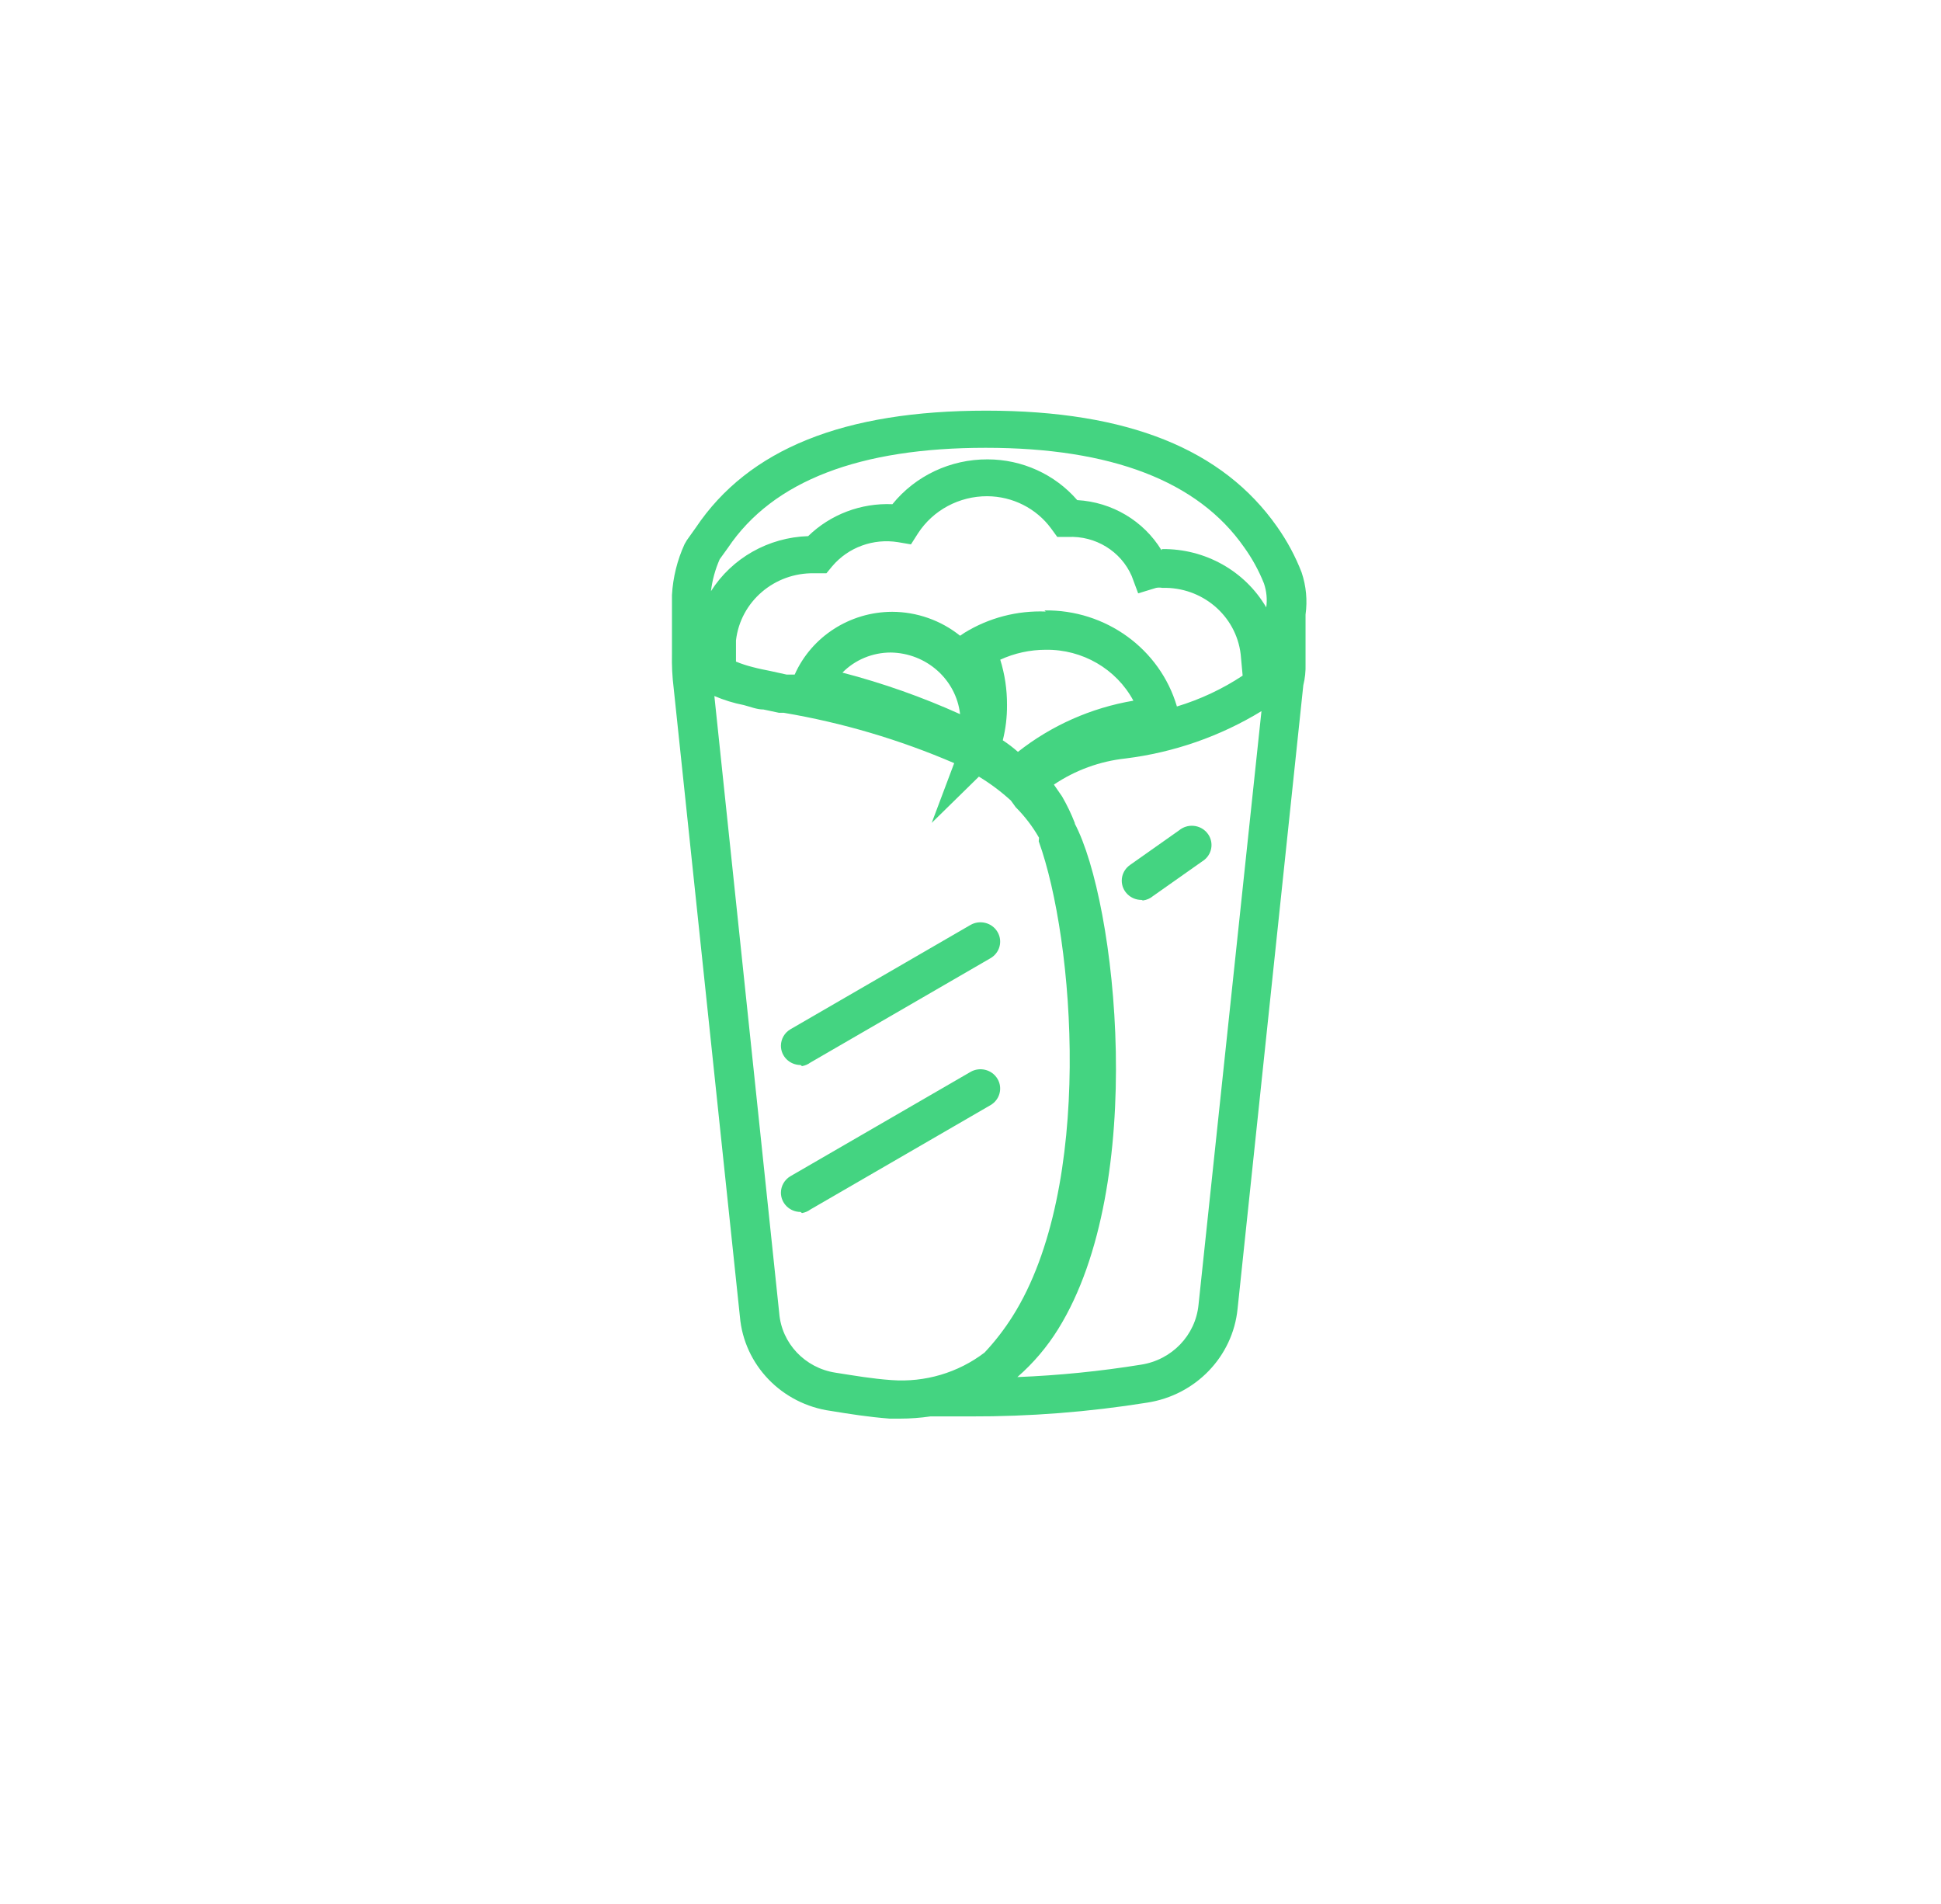 <?xml version="1.0" encoding="UTF-8" standalone="no"?>
<svg width="52px" height="51px" viewBox="0 0 52 51" version="1.1" xmlns="http://www.w3.org/2000/svg" xmlns:xlink="http://www.w3.org/1999/xlink">
    <!-- Generator: Sketch 39.1 (31720) - http://www.bohemiancoding.com/sketch -->
    <title>ico_mexicano_green</title>
    <desc>Created with Sketch.</desc>
    <defs></defs>
    <g id="Restaurantes_Home" stroke="none" stroke-width="1" fill="none" fill-rule="evenodd">
        <g id="iconos" transform="translate(-76, -197)" fill="#44D481">
            <g id="icon01-copy-32" transform="translate(76, 197)">
                <g id="burrito_dgreen" transform="translate(18, 11)">
                    <path d="M12.582,13.106 C12.291,13.107 12.054,12.877 12.052,12.593 C12.051,12.425 12.134,12.267 12.273,12.17 L13.59,11.241 C13.812,11.057 14.145,11.085 14.332,11.302 C14.52,11.519 14.492,11.845 14.27,12.029 C14.25,12.046 14.229,12.06 14.207,12.074 L12.89,13.002 C12.814,13.067 12.72,13.107 12.62,13.12 L12.582,13.106 Z M3.448,17.528 C3.156,17.528 2.921,17.297 2.921,17.012 C2.922,16.831 3.018,16.663 3.177,16.57 L8,13.776 C8.251,13.632 8.575,13.714 8.722,13.961 C8.87,14.207 8.785,14.524 8.534,14.668 L3.711,17.462 C3.645,17.511 3.567,17.544 3.485,17.558 L3.448,17.528 Z M3.448,21.464 C3.156,21.464 2.921,21.233 2.921,20.948 C2.922,20.767 3.018,20.599 3.177,20.506 L8,17.713 C8.251,17.568 8.575,17.651 8.722,17.897 C8.87,18.143 8.785,18.46 8.534,18.604 L3.711,21.398 C3.645,21.447 3.567,21.48 3.485,21.494 L3.448,21.464 Z M13.131,3.708 C14.282,3.693 15.351,4.291 15.923,5.27 C15.953,5.055 15.932,4.835 15.862,4.629 C15.725,4.285 15.546,3.958 15.328,3.656 C14.094,1.887 11.769,0.995 8.406,0.995 C5.043,0.995 2.71,1.872 1.499,3.678 L1.281,3.98 C1.161,4.253 1.082,4.541 1.047,4.835 C1.609,3.948 2.586,3.395 3.651,3.361 C4.248,2.78 5.067,2.469 5.908,2.506 C6.525,1.743 7.466,1.3 8.459,1.305 C9.383,1.306 10.261,1.705 10.859,2.396 C11.792,2.449 12.637,2.951 13.116,3.737 L13.131,3.708 Z M9.979,5.351 C11.62,5.325 13.075,6.379 13.53,7.924 C14.155,7.735 14.748,7.457 15.291,7.098 L15.238,6.523 C15.114,5.488 14.203,4.717 13.139,4.747 C13.084,4.737 13.028,4.737 12.973,4.747 L12.492,4.894 L12.319,4.43 C12.03,3.765 11.347,3.347 10.611,3.383 L10.325,3.383 L10.159,3.155 C9.763,2.617 9.128,2.296 8.451,2.292 C7.698,2.289 6.996,2.665 6.593,3.287 L6.405,3.582 L6.059,3.523 C5.397,3.416 4.727,3.66 4.298,4.165 L4.14,4.356 L3.816,4.356 C2.747,4.334 1.837,5.114 1.717,6.155 L1.717,6.722 C1.864,6.783 2.014,6.831 2.169,6.87 C2.334,6.914 2.485,6.943 2.635,6.973 L3.071,7.069 L3.177,7.069 L3.29,7.069 C3.743,6.051 4.767,5.392 5.9,5.388 C6.565,5.39 7.207,5.617 7.721,6.029 L7.842,5.948 C8.492,5.549 9.249,5.351 10.016,5.381 L9.979,5.351 Z M4.569,7.017 C5.65,7.299 6.705,7.671 7.721,8.13 C7.615,7.2 6.818,6.492 5.863,6.479 C5.375,6.479 4.907,6.673 4.569,7.017 L4.569,7.017 Z M8.865,8.83 C9.008,8.924 9.143,9.027 9.271,9.14 C10.167,8.433 11.231,7.961 12.364,7.769 C11.906,6.918 10.998,6.391 10.016,6.405 C9.595,6.405 9.179,6.496 8.797,6.671 C8.919,7.063 8.98,7.47 8.978,7.88 C8.981,8.2 8.943,8.519 8.865,8.83 L8.865,8.83 Z M10.791,11.057 C11.905,13.157 12.763,20.72 10.347,24.604 C10.05,25.082 9.683,25.515 9.256,25.887 C10.366,25.843 11.471,25.732 12.567,25.555 C13.395,25.428 14.03,24.767 14.109,23.948 L15.795,8.049 C14.689,8.724 13.446,9.157 12.153,9.317 C11.464,9.391 10.805,9.632 10.234,10.017 L10.453,10.334 C10.587,10.566 10.703,10.807 10.799,11.057 L10.791,11.057 Z M1.138,7.644 L2.876,24.177 C2.942,24.984 3.564,25.642 4.381,25.769 C4.9,25.85 5.359,25.931 5.885,25.968 C6.78,26.034 7.668,25.771 8.376,25.231 C8.658,24.931 8.909,24.605 9.128,24.258 C11.318,20.794 10.784,14.174 9.828,11.536 L9.836,11.44 C9.665,11.141 9.455,10.866 9.211,10.622 L9.083,10.445 C8.819,10.204 8.532,9.989 8.225,9.803 L6.961,11.042 L7.563,9.442 C6.102,8.813 4.569,8.359 2.996,8.093 L2.868,8.093 L2.454,8.005 C2.274,8.005 2.101,7.931 1.928,7.887 C1.656,7.834 1.391,7.752 1.138,7.644 L1.138,7.644 Z M6.119,27 L5.833,27 C5.261,26.956 4.757,26.875 4.26,26.794 C2.944,26.612 1.932,25.563 1.822,24.265 L0.047,7.423 C0.01,7.124 -0.005,6.824 0.002,6.523 L0.002,4.939 C0.029,4.468 0.143,4.005 0.34,3.575 L0.4,3.472 L0.641,3.133 C2.056,1.025 4.606,0 8.421,0 C12.236,0 14.764,1.047 16.209,3.103 C16.48,3.485 16.703,3.899 16.871,4.334 C16.993,4.698 17.029,5.083 16.976,5.462 L16.976,6.789 C16.982,6.98 16.962,7.171 16.916,7.356 L15.155,24.059 C15.027,25.34 14.03,26.373 12.732,26.572 C11.165,26.823 9.58,26.946 7.992,26.941 L6.924,26.941 C6.657,26.98 6.388,27 6.119,27 L6.119,27 Z" id="mexicano"></path>
                </g>
            </g>
        </g>
    </g>
</svg>